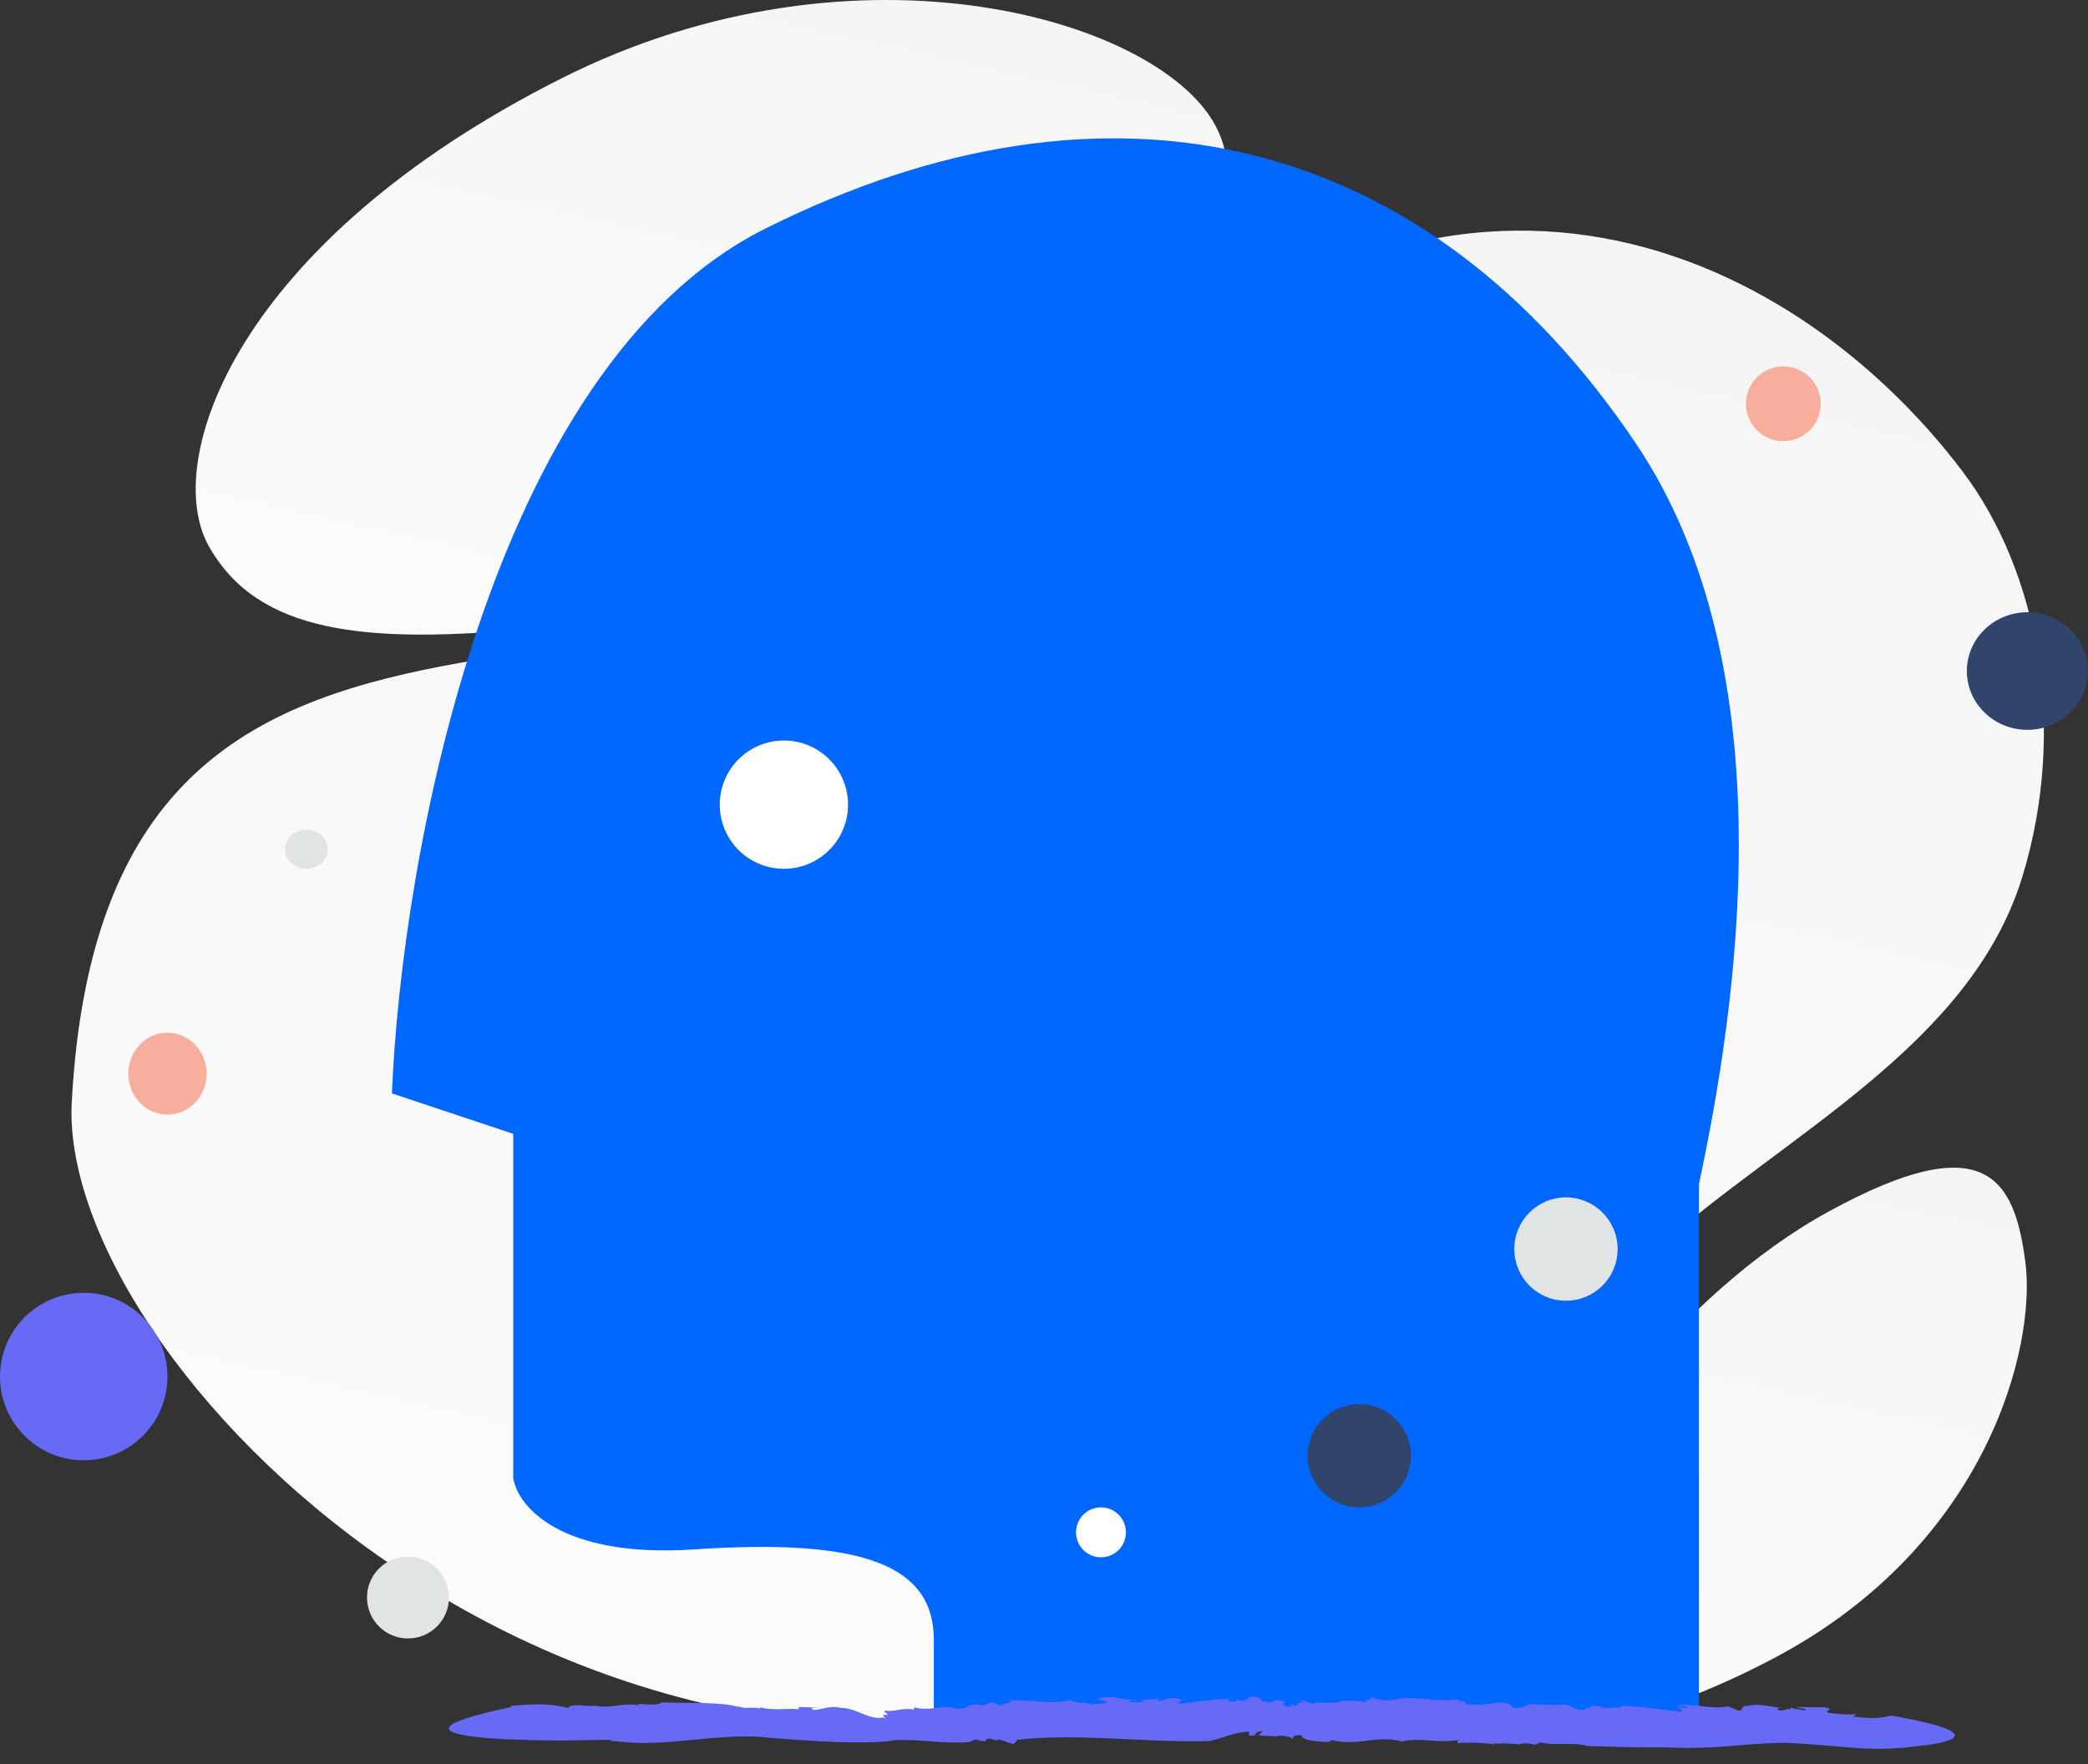 <?xml version="1.0" encoding="UTF-8" standalone="no"?>
<svg
   width="585.999"
   height="495.124"
   viewBox="0 0 585.999 495.124"
   fill="none"
   version="1.1"
   id="svg934"
   sodipodi:docname="lighthouse.svg"
   inkscape:version="1.1.1 (3bf5ae0d25, 2021-09-20)"
   xmlns:inkscape="http://www.inkscape.org/namespaces/inkscape"
   xmlns:sodipodi="http://sodipodi.sourceforge.net/DTD/sodipodi-0.dtd"
   xmlns="http://www.w3.org/2000/svg"
   xmlns:svg="http://www.w3.org/2000/svg">
  <rect x="0" y="0" width="585.999" height="495.124" fill="#333333" stroke="none"/>
  <sodipodi:namedview
     id="namedview936"
     pagecolor="#505050"
     bordercolor="#eeeeee"
     borderopacity="1"
     inkscape:pageshadow="0"
     inkscape:pageopacity="0"
     inkscape:pagecheckerboard="0"
     showgrid="false"
     inkscape:zoom="0.23069359"
     inkscape:cx="1328.6022"
     inkscape:cy="244.91361"
     inkscape:window-width="1920"
     inkscape:window-height="1001"
     inkscape:window-x="-9"
     inkscape:window-y="-9"
     inkscape:window-maximized="1"
     inkscape:current-layer="svg934" />
  <path
     fill="transparent"
     d="M -79.789,113.185 H 820.211 v 600 H -79.789 Z"
     id="path881" />
  <defs
     id="defs932">
    <linearGradient
       id="a"
       x1="324.818"
       y1="779.322"
       x2="587.223"
       y2="-404.561"
       gradientUnits="userSpaceOnUse"
       gradientTransform="translate(-137.012,-39.96)">
      <stop
         stop-color="#fff"
         id="stop917" />
      <stop
         offset="1"
         stop-color="#EEE"
         id="stop919" />
    </linearGradient>
    <linearGradient
       id="b"
       x1="287.527"
       y1="351.038"
       x2="409.146"
       y2="-195.47"
       gradientUnits="userSpaceOnUse"
       gradientTransform="translate(-137.012,-39.96)">
      <stop
         stop-color="#fff"
         id="stop922" />
      <stop
         offset="1"
         stop-color="#EEE"
         id="stop924" />
    </linearGradient>
    <linearGradient
       id="c"
       x1="578.857"
       y1="640.92"
       x2="683.151"
       y2="158.612"
       gradientUnits="userSpaceOnUse"
       gradientTransform="translate(-137.012,-39.96)">
      <stop
         stop-color="#fff"
         id="stop927" />
      <stop
         offset="1"
         stop-color="#EEE"
         id="stop929" />
    </linearGradient>
  </defs>
  <path
     d="m 20.139,309.264 c -3.894,71.753 136.388,217.654 309.295,163.651 80.418,-25.118 73.606,-66.809 134.755,-121.754 36.449,-32.748 88.818,-57.511 103.384,-105.113 12.583,-41.087 4.866,-85.25 -16.948,-113.975 C 501.564,67.472 402.52,23.236 304.931,125.02 207.341,226.804 30.202,124.209 20.139,309.264 Z"
     fill="url(#a)"
     id="path883"
     style="fill:url(#a)" />
  <path
     d="m 58.594,153.254 c 13.645,24.352 43.528,27.698 91.404,23.07 36.006,-3.486 68.84,-6.184 104.849,-25.817 25.204,-13.732 45.154,-32.31 59.715,-50.354 C 330.341,80.605 352.366,58.296 341.569,36.133 326.731,5.686 240.927,-19.957 157.608,21.977 66.083,68.055 45.246,129.454 58.594,153.254 Z"
     fill="url(#b)"
     id="path885"
     style="fill:url(#b)" />
  <path
     d="m 406.35,454.971 c 31.788,-44.471 64.343,-91.737 106.965,-115.017 43.962,-24.025 52.07,-9.218 55.113,14.322 3.043,23.54 -10.52,79.315 -70.517,111.048 -60.012,31.744 -121.305,31.268 -91.561,-10.353 z"
     fill="url(#c)"
     id="path887"
     style="fill:url(#c)" />
  <path
     d="m 476.818,332.277 v 150.544 H 262.084 v -22.588 c 0,-21.019 -19.975,-28.586 -67.19,-25.41 -37.771,2.541 -49.635,-12.251 -50.846,-19.965 v -96.648 l -34.049,-11.343 c 2.573,-64.734 27.149,-203.913 104.871,-242.754 97.152,-48.55 185.809,-26.545 244.243,60.348 43.102,64.095 27.995,159.567 17.705,207.816 z"
     fill="#666AF6"
     id="path889"
     style="fill:#0067ff;fill-opacity:1" />
  <ellipse
     rx="17"
     ry="16.5"
     transform="scale(1,-1)"
     fill="#31446c"
     id="ellipse891"
     cx="568.999"
     cy="-188.321" />
  <circle
     r="10.5"
     transform="scale(1,-1)"
     fill="#f8ae9d"
     id="circle893"
     cx="500.499"
     cy="-113.321" />
  <circle
     r="23.5"
     transform="scale(1,-1)"
     fill="#666af6"
     id="circle895"
     cx="23.5"
     cy="-386.321" />
  <ellipse
     rx="11"
     ry="11.5"
     transform="scale(1,-1)"
     fill="#f8ae9d"
     id="ellipse897"
     cx="47"
     cy="-301.321" />
  <ellipse
     cx="-86"
     cy="-238.321"
     rx="6"
     ry="5.5"
     transform="scale(-1)"
     fill="#e1e4e5"
     id="ellipse899" />
  <circle
     r="11.5"
     transform="scale(1,-1)"
     fill="#e1e4e5"
     id="circle901"
     cx="114.5"
     cy="-448.321" />
  <circle
     r="14.5"
     transform="scale(1,-1)"
     fill="#e1e4e5"
     id="circle903"
     cx="439.488"
     cy="-350.54" />
  <circle
     cx="220"
     cy="225.821"
     r="18"
     fill="#ffffff"
     id="circle905" />
  <path
     d="m 217.639,329.821 -0.069,0.551 c 0.023,-0.022 0.069,-0.16 0.069,-0.551 z m 0.023,137.902 c 0,0.046 0,0.091 0.023,0.137 0,-0.091 0,-0.114 -0.023,-0.137 z m -2.733,-116.725 v -0.023 c 0,-0.046 -0.023,-0.092 -0.023,-0.138 z m 10.978,141.392 1.08,0.069 c 0,-0.023 -0.276,-0.046 -1.08,-0.069 z m 274.081,-0.022 c 0.092,0 0.183,0 0.252,-0.023 -0.16,0 -0.229,0.023 -0.252,0.023 z m -231.98,2.733 h -0.069 c -0.091,0 -0.206,0.023 -0.275,0.023 z"
     fill="#b1cbc0"
     id="path907" />
  <path
     d="m 500.67,489.084 c -14.49,0.369 -18.324,1.934 -33.365,1.29 -7.164,0.092 -14.81,-0.185 -21.814,-0.369 -3.329,-1.197 -9.185,0 -13.134,-1.013 l -1.516,0.645 c -1.355,-0.369 -2.939,-0.553 -4.317,-0.185 l 0.092,0.185 c -2.021,-0.461 -4.317,-0.185 -5.304,-0.461 l 0.092,0.184 -2.457,-0.092 0.413,0.277 c -3.536,-0.553 -7.164,-0.553 -10.379,-0.369 l 0.276,-0.829 c -6.866,0.921 -9.369,-0.737 -15.546,0.277 l 0.092,0.184 c -7.83,-2.119 -12.354,1.473 -20.414,-0.553 1.011,0.277 -0.436,0.369 -0.344,0.645 -3.72,-0.184 -7.669,-0.368 -7.738,-1.934 -2.71,0 -2.205,0.46 -2.549,1.105 0.023,-0.645 -2.342,-1.013 -4.455,-1.013 l 0.965,0.276 -6.062,-0.276 1.194,-1.29 c -3.215,0.369 -0.827,1.566 -3.881,1.29 l 0.046,-1.105 c -4.432,0.184 -7.05,1.842 -11.343,2.671 -17.865,0.46 -37.062,-2.303 -53.663,-0.369 l -0.735,0.829 c -0.322,1.197 -4.593,-1.75 -5.213,-0.645 l -1.929,-0.552 c -0.551,0.184 -1.699,0.46 -0.734,0.737 -1.791,0.092 -1.837,-0.185 -3.123,-0.461 l -1.929,0.737 c -7.049,0.552 -13.043,-0.829 -20.459,-0.553 -8.91,1.474 -25.695,0.092 -35.362,-0.644 -13.594,-1.75 -29.392,2.947 -43.307,0.921 -0.46,0.184 -1.631,-0.185 -1.608,-0.369 l -12.744,0.184 c 0,0 -61.745,0.461 -14.833,-9.394 l -0.322,-0.276 c 6.981,-0.645 11.366,-0.737 16.166,0.552 0.757,-1.566 5.717,-0.184 7.348,-0.645 l -0.161,-0.092 c 4.248,1.198 8.748,-1.013 12.859,0.092 -0.161,-0.092 -0.253,-0.552 -1.194,-0.552 2.985,0.184 7.072,0.553 7.302,-0.369 7.141,0.277 17.084,-0.184 21.653,1.29 l -0.321,-0.276 c 2.594,1.013 3.375,0.184 6.291,0.644 0.161,-0.092 0.368,-0.184 0.322,-0.276 2.847,1.013 8.289,0.184 10.562,0.553 l 0.138,-0.645 5.649,0.184 -2.113,0.092 c 0.735,1.658 4.271,-1.105 8.359,0 3.834,-0.184 7.784,3.5 11.756,2.671 1.906,0.829 -1.676,-1.289 1.171,-0.645 0.092,-0.921 -1.331,-0.552 -0.596,-1.289 2.778,0.461 4.569,-0.921 8.013,-0.276 l 0.138,-0.645 c 4.478,1.289 8.45,-0.921 11.435,0.276 4.616,0.553 3.1,-2.026 7.922,-0.737 l 1.883,-0.921 c 2.067,-0.184 1.47,1.106 3.766,0.645 -0.138,-0.552 2.893,-0.46 1.539,-1.013 5.166,-0.921 10.493,1.289 17.313,-0.276 1.47,1.105 4.914,0.46 6.016,1.289 0.184,-0.46 6.866,-0.092 3.031,-1.197 -0.321,-0.092 -0.918,-0.092 -0.872,0.092 l -0.46,-0.645 c 3.881,-1.289 7.05,0.737 10.908,0.461 -1.149,0.184 -2.664,0.184 -1.654,0.644 l 3.582,-0.092 -0.734,-0.552 5.327,-0.369 -0.735,0.737 c 2.595,-0.368 3.513,-1.566 6.453,-0.553 1.331,0.553 -2.457,0.922 0.275,1.198 3.49,-0.461 8.703,-1.197 13.134,-1.382 -0.413,0.829 0.781,0.737 2.021,0.921 l 0.138,-0.644 c 4.707,0.921 1.722,-1.474 6.406,-0.737 l -0.413,-0.461 1.24,1.474 c 4.225,1.381 2.273,-1.382 6.958,0.46 -1.86,-0.092 -0.873,1.474 1.4,1.198 l -0.574,-0.645 c 1.263,0.184 1.676,0.461 2.526,0.276 -0.758,-0.368 -0.39,-0.921 1.47,-0.829 l -1.24,-0.829 3.513,1.198 c 2.71,-0.737 7.003,0.184 8.129,-0.737 0,0 5.832,-0.461 7.164,0.553 -1.171,-0.645 2.044,-0.921 1.125,-1.658 1.516,0.737 5.97,1.289 7.761,0.552 l -0.344,-0.092 c 6.613,-0.829 11.297,1.106 17.222,0.092 -0.276,0.829 2.87,0.369 2.089,1.382 6.131,1.013 11.183,-2.118 13.41,1.105 2.802,0.184 3.307,-0.737 4.753,-0.921 l -0.666,-0.184 c 5.236,0.276 6.751,0.276 10.632,0.184 1.929,0.276 2.25,1.75 5.718,1.382 -1.126,-0.553 0.298,-0.461 1.584,-0.461 -0.827,-0.092 -1.079,-0.276 0.62,-0.737 0.23,0.185 0.62,0.277 0.964,0.369 0.023,0 0.092,-0.092 0.046,-0.184 2.159,0.184 1.791,0.368 0.781,0.46 0.046,0.092 -0.023,0.184 -0.344,0.369 2.25,-0.737 6.268,0.092 6.544,-0.922 6.521,0.277 11.183,1.29 16.602,1.658 0.62,-0.552 -0.666,-1.013 -2.228,-1.197 l 3.858,0.184 c -0.023,-0.737 -2.204,-0.46 -3.398,-0.552 4.592,-1.198 9.46,1.197 14.833,0.092 l 1.125,0.552 0.322,-0.092 c -0.023,0.277 1.194,0.737 1.975,0.829 0.757,-0.645 -0.046,-1.474 2.617,-1.474 2.113,-0.644 5.97,0.277 8.726,0.645 -1.493,0.092 -1.01,0.461 -0.367,0.737 1.331,0 2.089,-0.645 3.122,-0.368 l 0.138,-0.829 c -0.528,0.829 3.468,0.921 3.973,1.197 0.757,-0.645 -2.067,-0.553 -2.388,-1.013 5.327,0.092 2.663,0 8.013,0.092 2.848,0.645 -0.528,0.829 0.85,1.566 2.503,0.184 4.96,0.737 7.853,0.276 l -0.918,0.737 c 4.73,0.645 7.554,0.552 10.723,-0.276 35.178,6.263 7.417,8.565 7.417,8.565 -13.915,1.934 -21.057,-0.276 -37.543,-0.921 z"
     fill="#666af6"
     id="path909" />
  <path
     d="m 489.813,380.834 -0.69,0.528 c 0.023,0.023 0.207,-0.115 0.69,-0.528 z m -173.594,13.62 -0.138,0.161 c 0.092,-0.092 0.138,-0.138 0.138,-0.161 z m 146.698,7.281 0.046,-0.023 0.138,-0.161 z"
     fill="#b1cbc0"
     id="path911" />
  <path
     d="m 308.988,437.04 a 7,7 0 1 0 0,-14 7,7 0 0 0 0,14 z"
     fill="#ffffff"
     id="path913" />
  <path
     d="m 381.488,423.04 c 8.008,0 14.5,-6.492 14.5,-14.5 0,-8.008 -6.492,-14.5 -14.5,-14.5 -8.008,0 -14.5,6.492 -14.5,14.5 0,8.008 6.492,14.5 14.5,14.5 z"
     fill="#31446c"
     id="path915" />
</svg>
